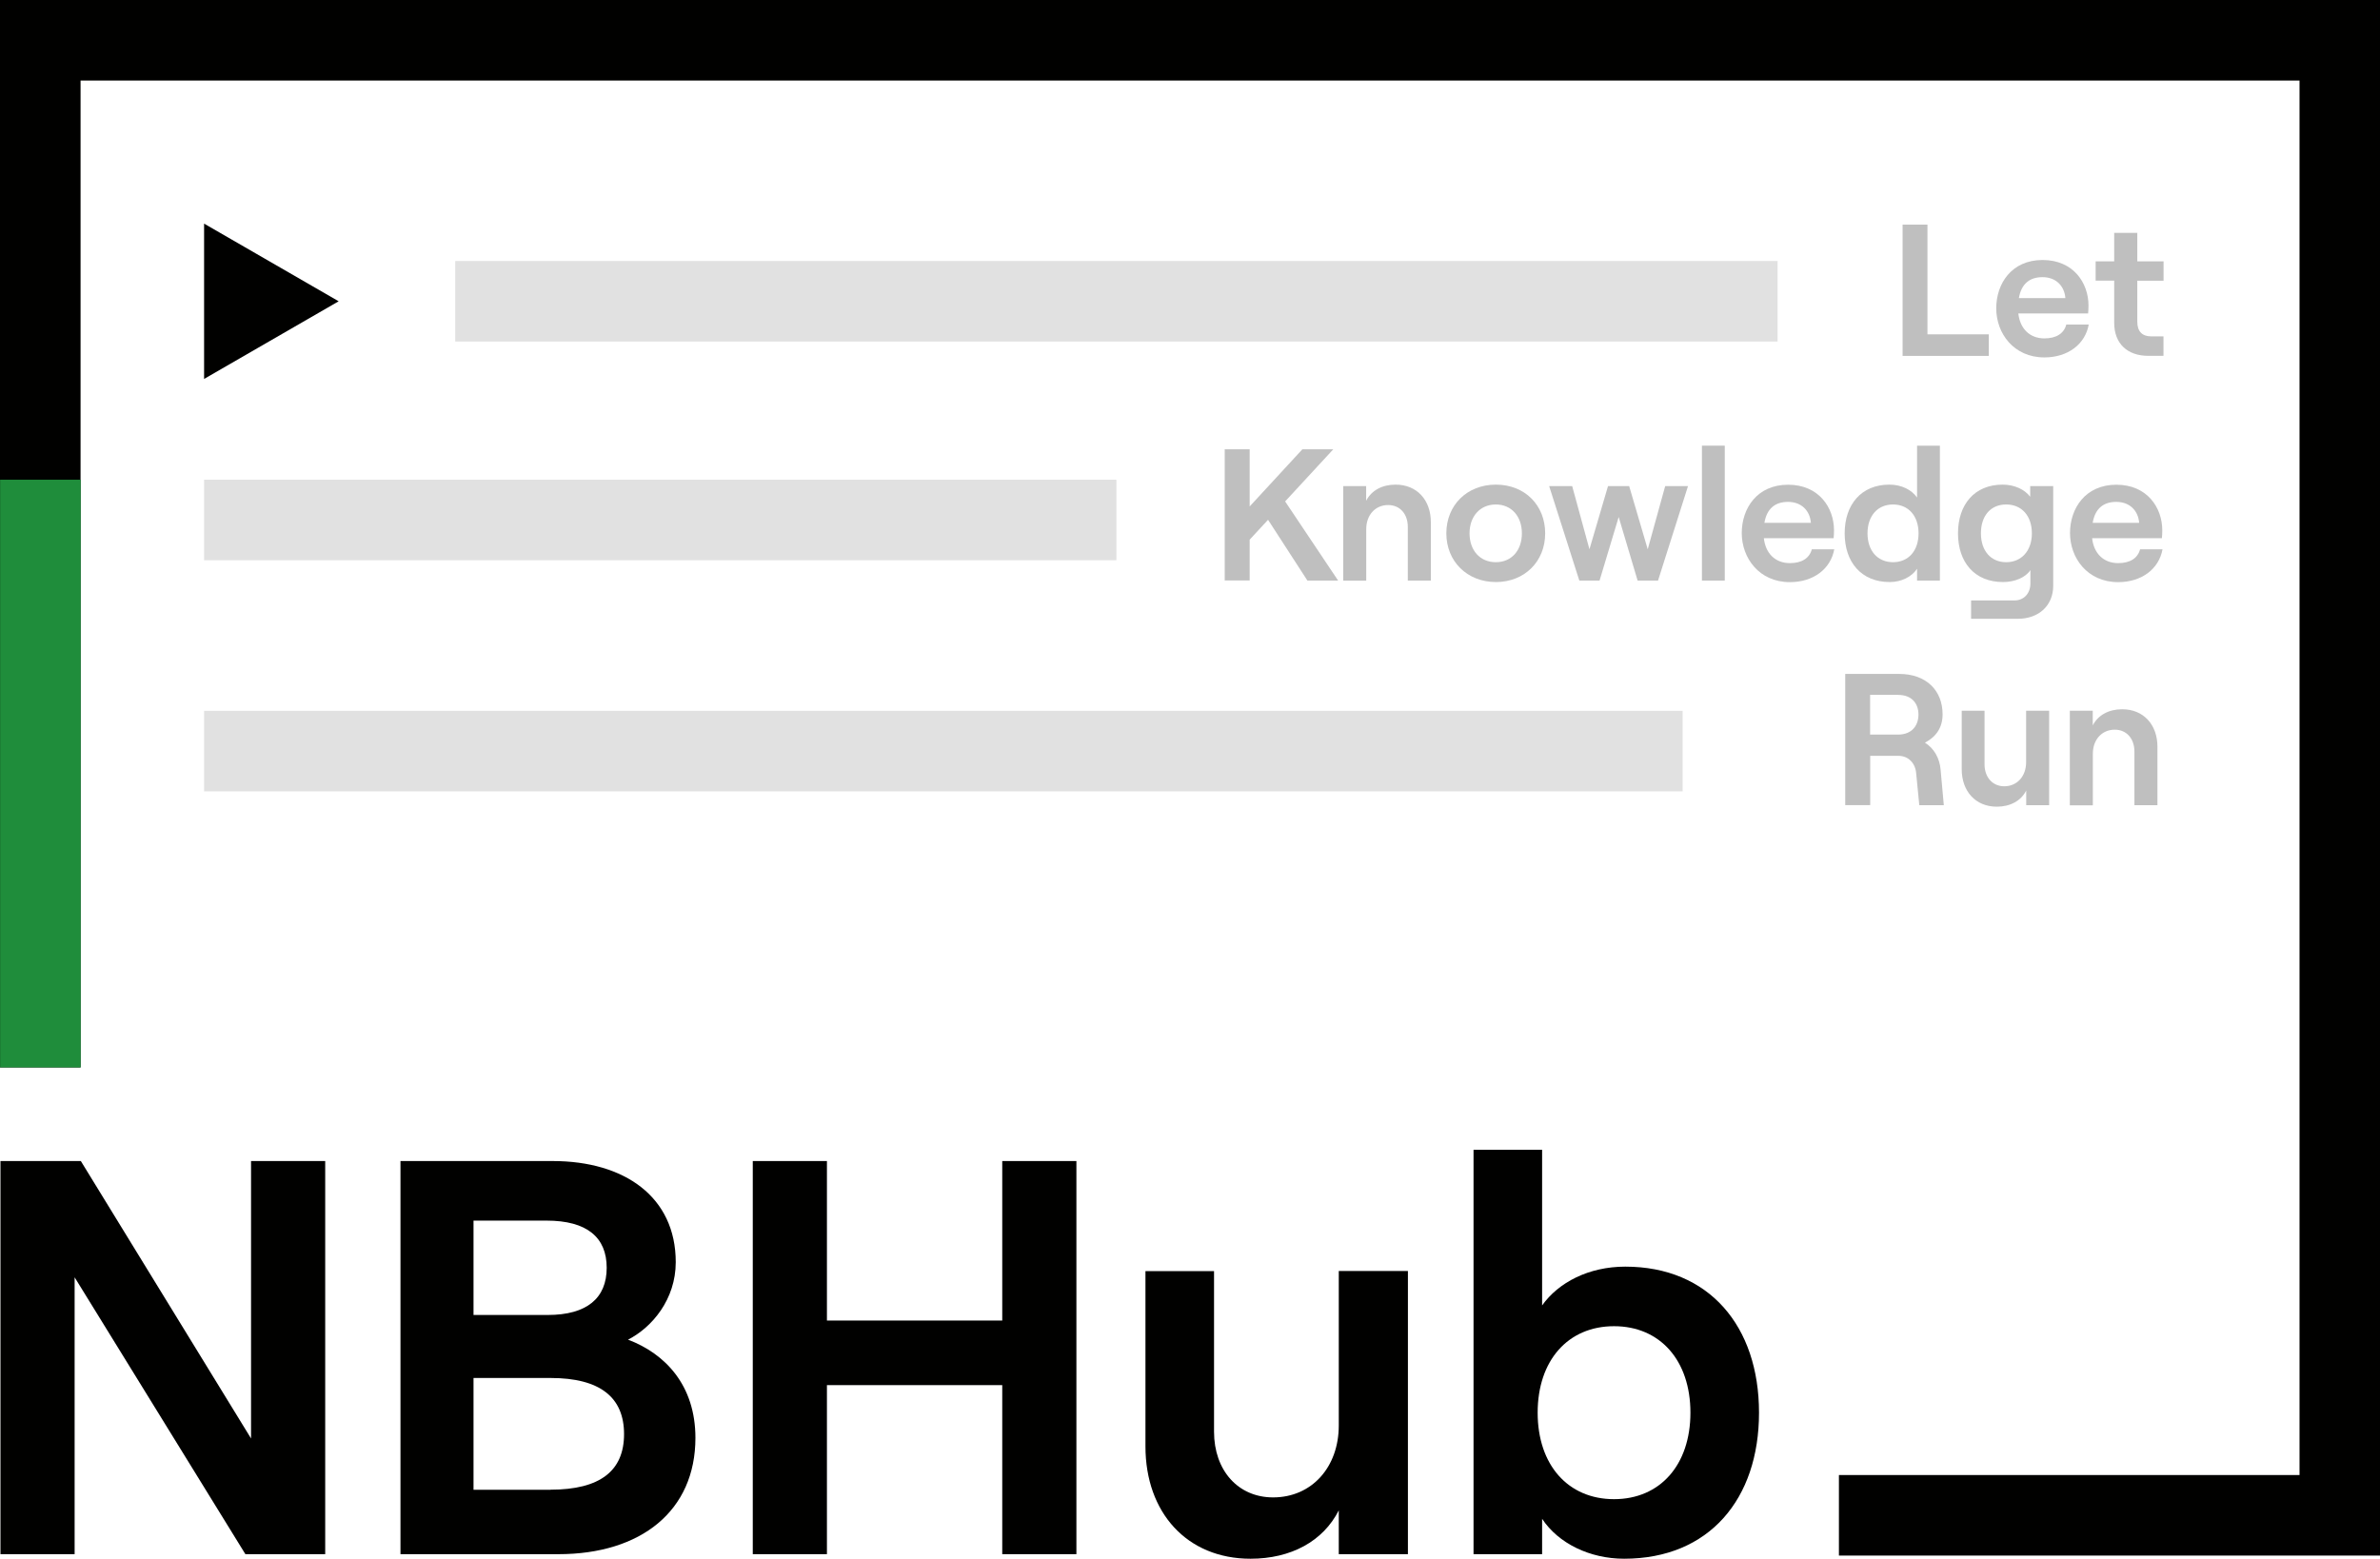 <?xml version="1.0" encoding="UTF-8"?>
<svg id="_图层_2" data-name="图层 2" xmlns="http://www.w3.org/2000/svg" viewBox="0 0 256.44 167.99">
  <defs>
    <style>
      .cls-1 {
        opacity: .12;
      }

      .cls-1, .cls-2 {
        fill: #010100;
      }

      .cls-3 {
        fill: #1f8d3b;
      }

      .cls-4 {
        opacity: .25;
      }
    </style>
  </defs>
  <g id="_图层_1-2" data-name="图层 1">
    <g>
      <path class="cls-2" d="M.05,125.13H8.71l18.34,29.9v-29.9h7.99v42.37h-8.6l-18.4-29.84v29.84H.05v-42.37Z"/>
      <path class="cls-2" d="M43.15,125.13h16.4c7.75,0,13.26,3.87,13.26,10.9,0,4-2.54,7.02-5.14,8.35,3.99,1.51,7.26,4.9,7.26,10.59,0,7.87-5.87,12.53-14.77,12.53h-17.01v-42.37Zm15.86,16.59c4.24,0,6.36-1.82,6.36-5.09s-2.12-5.08-6.48-5.08h-7.87v10.17h7.99Zm.3,18.83c5.39,0,7.93-2.06,7.93-5.99s-2.54-6.05-7.93-6.05h-8.29v12.05h8.29Z"/>
      <path class="cls-2" d="M115.98,125.13v42.37h-7.99v-18.22h-18.89v18.22h-7.99v-42.37h7.99v17.19h18.89v-17.19h7.99Z"/>
      <path class="cls-2" d="M151.7,167.5h-7.45v-4.72c-1.69,3.33-5.15,5.21-9.51,5.21-6.84,0-11.32-4.96-11.32-12.11v-18.89h7.39v17.31c0,4.18,2.6,7.08,6.36,7.08,4.18,0,7.08-3.27,7.08-7.75v-16.65h7.45v30.51Z"/>
      <path class="cls-2" d="M166.16,163.69v3.81h-7.39v-43.58h7.39v16.77c1.76-2.48,5.03-4.18,8.96-4.18,9.02,0,14.41,6.42,14.41,15.74s-5.39,15.74-14.53,15.74c-3.69,0-7.08-1.64-8.84-4.3Zm15.98-11.44c0-5.63-3.27-9.32-8.23-9.32s-8.23,3.69-8.23,9.32,3.27,9.32,8.23,9.32,8.23-3.69,8.23-9.32Z"/>
    </g>
    <polygon class="cls-2" points="256.44 167.65 198.14 167.65 198.14 158.97 247.77 158.97 247.77 8.68 8.68 8.68 8.68 115.04 0 115.04 0 0 256.44 0 256.44 167.65"/>
    <rect class="cls-3" x=".01" y="51.7" width="8.68" height="63.34"/>
    <g class="cls-4">
      <path class="cls-2" d="M204.99,24.21h2.69v11.82h6.61v2.33h-9.29v-14.14Z"/>
      <path class="cls-2" d="M225.06,34.96c-.38,2.16-2.28,3.56-4.78,3.56-3.33,0-5.19-2.62-5.19-5.29s1.66-5.21,4.99-5.21,4.95,2.48,4.95,4.91c0,.34-.02,.65-.04,.85h-7.52c.18,1.64,1.23,2.69,2.81,2.69,1.27,0,2.1-.52,2.36-1.49h2.42Zm-7.53-2.83h5.01c-.1-1.29-.99-2.26-2.47-2.26-1.39,0-2.28,.73-2.54,2.26Z"/>
      <path class="cls-2" d="M230.29,25.1v3.07h2.83v2.08h-2.83v4.44c0,1.03,.54,1.56,1.47,1.56h1.35v2.1h-1.64c-2.22,0-3.67-1.29-3.67-3.56v-4.54h-2v-2.08h2v-3.07h2.48Z"/>
      <path class="cls-2" d="M136.63,56.02l-1.98,2.14v4.4h-2.69v-14.14h2.69v6.16l5.68-6.16h3.33l-5.19,5.62,5.71,8.53h-3.31l-4.24-6.55Z"/>
      <path class="cls-2" d="M144.72,52.39h2.48v1.58c.57-1.11,1.72-1.74,3.17-1.74,2.3,0,3.8,1.66,3.8,4.04v6.3h-2.48v-5.78c0-1.4-.85-2.36-2.12-2.36-1.4,0-2.36,1.09-2.36,2.59v5.56h-2.48v-10.18Z"/>
      <path class="cls-2" d="M155.84,57.48c0-3.03,2.22-5.25,5.34-5.25s5.31,2.22,5.31,5.25-2.22,5.25-5.31,5.25-5.34-2.22-5.34-5.25Zm8.14,0c0-1.84-1.13-3.11-2.81-3.11s-2.83,1.27-2.83,3.11,1.13,3.11,2.83,3.11,2.81-1.27,2.81-3.11Z"/>
      <path class="cls-2" d="M166.92,52.39h2.48l1.86,6.81,2-6.81h2.28l2,6.81,1.88-6.81h2.46l-3.23,10.18h-2.2l-2.04-6.85-2.06,6.85h-2.18l-3.25-10.18Z"/>
      <path class="cls-2" d="M183.38,48.03h2.46v14.54h-2.46v-14.54Z"/>
      <path class="cls-2" d="M197.64,59.18c-.38,2.16-2.28,3.56-4.78,3.56-3.33,0-5.19-2.62-5.19-5.29s1.66-5.21,4.99-5.21,4.95,2.48,4.95,4.91c0,.34-.02,.65-.04,.85h-7.52c.18,1.64,1.23,2.69,2.81,2.69,1.27,0,2.1-.52,2.36-1.49h2.42Zm-7.53-2.83h5.01c-.1-1.29-.99-2.26-2.47-2.26-1.39,0-2.28,.73-2.54,2.26Z"/>
      <path class="cls-2" d="M198.76,57.48c0-3.11,1.8-5.25,4.81-5.25,1.33,0,2.4,.56,2.99,1.39v-5.59h2.46v14.54h-2.46v-1.27c-.59,.89-1.72,1.43-2.95,1.43-3.05,0-4.85-2.14-4.85-5.25Zm7.96,0c0-1.88-1.09-3.11-2.75-3.11s-2.75,1.23-2.75,3.11,1.09,3.11,2.75,3.11,2.75-1.23,2.75-3.11Z"/>
      <path class="cls-2" d="M221.23,52.39v10.74c0,2.12-1.54,3.56-3.82,3.56h-5.03v-1.98h4.69c.99,0,1.7-.75,1.7-1.82v-1.45c-.5,.79-1.68,1.29-2.95,1.29-3.07,0-4.85-2.14-4.85-5.25s1.78-5.25,4.81-5.25c1.27,0,2.38,.52,2.97,1.31v-1.15h2.49Zm-2.3,5.09c0-1.88-1.09-3.11-2.77-3.11s-2.72,1.23-2.72,3.11,1.07,3.11,2.72,3.11,2.77-1.23,2.77-3.11Z"/>
      <path class="cls-2" d="M233.01,59.18c-.38,2.16-2.28,3.56-4.78,3.56-3.33,0-5.19-2.62-5.19-5.29s1.66-5.21,4.99-5.21,4.95,2.48,4.95,4.91c0,.34-.02,.65-.04,.85h-7.52c.18,1.64,1.23,2.69,2.81,2.69,1.27,0,2.1-.52,2.36-1.49h2.42Zm-7.53-2.83h5.01c-.1-1.29-.99-2.26-2.47-2.26-1.39,0-2.28,.73-2.54,2.26Z"/>
      <path class="cls-2" d="M209.44,86.78h-2.64l-.34-3.48c-.1-1.07-.85-1.84-1.9-1.84h-3.05v5.31h-2.69v-14.14h5.8c2.95,0,4.69,1.8,4.69,4.36,0,1.45-.73,2.44-1.9,3.05,.97,.61,1.59,1.66,1.69,2.95l.34,3.78Zm-7.94-7.61h2.99c1.57,0,2.22-1.03,2.22-2.16s-.65-2.12-2.22-2.12h-2.99v4.28Z"/>
      <path class="cls-2" d="M220.8,86.78h-2.48v-1.58c-.56,1.11-1.72,1.74-3.17,1.74-2.28,0-3.78-1.66-3.78-4.04v-6.3h2.46v5.78c0,1.39,.87,2.36,2.12,2.36,1.4,0,2.36-1.09,2.36-2.59v-5.55h2.48v10.18Z"/>
      <path class="cls-2" d="M223.01,76.6h2.48v1.58c.57-1.11,1.72-1.74,3.17-1.74,2.3,0,3.8,1.66,3.8,4.04v6.3h-2.48v-5.78c0-1.4-.85-2.36-2.12-2.36-1.4,0-2.36,1.09-2.36,2.59v5.56h-2.48v-10.18Z"/>
    </g>
    <polygon class="cls-2" points="36.49 32.47 21.99 24.1 21.99 40.84 36.49 32.47"/>
    <rect class="cls-1" x="49.05" y="28.13" width="142.48" height="8.68"/>
    <rect class="cls-1" x="21.99" y="51.7" width="98.3" height="8.68"/>
    <rect class="cls-1" x="21.99" y="76.61" width="159.31" height="8.68"/>
  </g>
</svg>